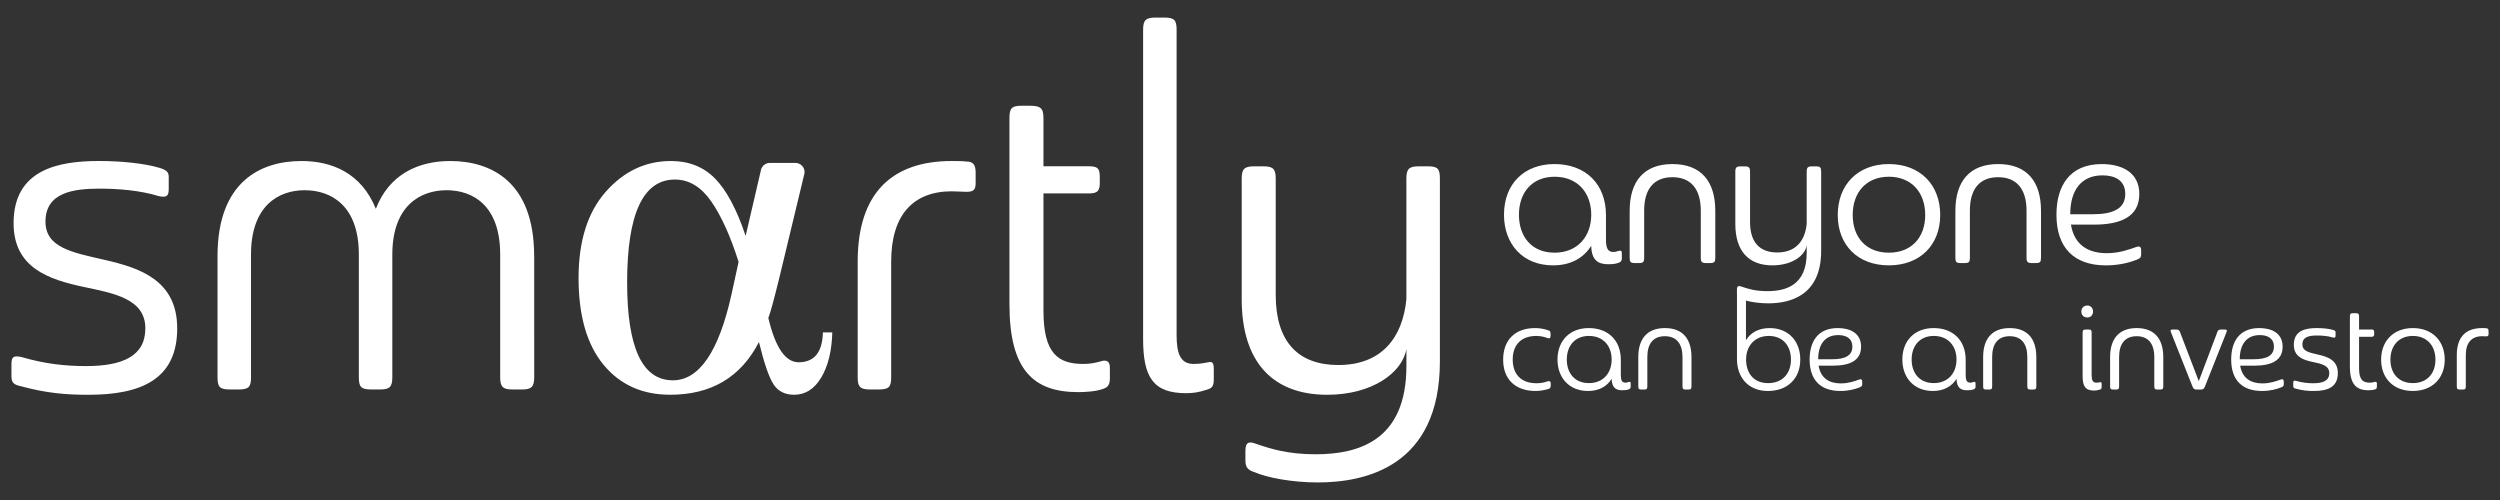 <?xml version="1.0" encoding="utf-8"?>
<!-- Generator: Adobe Illustrator 16.0.4, SVG Export Plug-In . SVG Version: 6.00 Build 0)  -->
<!DOCTYPE svg PUBLIC "-//W3C//DTD SVG 1.1//EN" "http://www.w3.org/Graphics/SVG/1.1/DTD/svg11.dtd">
<svg version="1.1" id="Layer_1" xmlns="http://www.w3.org/2000/svg" xmlns:xlink="http://www.w3.org/1999/xlink" x="0px" y="0px"
	 width="200px" height="40px" viewBox="0 0 200 40" enable-background="new 0 0 200 40" xml:space="preserve">
<rect x="0" y="0" width="200" height="40" fill="#333333" stroke="none"/>
<path fill="#FFFFFF" d="M66.585,26.592c-0.043,1.49-0.338,2.695-0.888,3.613s-1.271,1.375-2.162,1.375
	c-0.737,0-1.288-0.275-1.649-0.828c-0.361-0.552-0.753-1.682-1.17-3.389c-1.446,2.812-3.814,4.217-7.101,4.217
	c-2.242,0-4.024-0.805-5.346-2.416c-1.323-1.611-1.984-3.92-1.984-6.922c0-2.955,0.724-5.252,2.172-6.896
	c1.448-1.643,3.188-2.465,5.22-2.465c1.436,0,2.611,0.469,3.531,1.406c0.919,0.938,1.733,2.465,2.443,4.584l1.213-5.214l0.026-0.114
	c0.09-0.281,0.344-0.488,0.652-0.508h0.09h1.953h0.09c0.386,0.024,0.689,0.338,0.689,0.727c0,0.046-0.005,0.093-0.014,0.138
	l-0.006,0.026l-2.021,8.393c-0.417,1.695-0.703,2.734-0.856,3.119c0.558,2.361,1.364,3.543,2.423,3.543
	c1.254,0,1.9-0.796,1.942-2.389H66.585z M59.087,20.949c-0.653-2.066-1.385-3.681-2.192-4.842s-1.776-1.744-2.902-1.744
	c-2.549,0-3.823,2.749-3.823,8.243c0,5.213,1.219,7.819,3.655,7.819c2.116,0,3.683-2.299,4.699-6.895L59.087,20.949z
	 M100.316,13.307c-0.766,0-0.979,0.213-0.979,0.977v9.648c0,5.015,2.467,7.65,6.844,7.65c3.57,0,5.992-1.744,6.332-3.656v1.361
	c0,5.992-3.867,7.055-7.268,7.055c-2.209,0-3.57-0.426-4.802-0.85c-0.468-0.171-0.809-0.171-0.809,0.553v0.808
	c0,0.552,0.213,0.764,0.766,0.935c0.978,0.426,2.974,0.807,5.015,0.807c3.826,0,9.777-1.275,9.777-9.689V14.283
	c0-0.764-0.17-0.977-0.938-0.977h-0.764c-0.766,0-0.979,0.213-0.979,0.977v9.648c-0.297,3.104-1.998,5.27-5.439,5.27
	c-3.23,0-5.014-1.869-5.014-5.609v-9.309c0-0.764-0.215-0.977-0.979-0.977H100.316z M94.128,26.821V2.383
	c0-0.764-0.17-0.977-0.978-0.977h-0.724c-0.765,0-0.977,0.213-0.977,0.977v24.736c0,3.061,0.808,4.336,3.443,4.336
	c0.595,0,1.062-0.086,1.571-0.256c0.511-0.128,0.639-0.298,0.639-0.85v-0.809c0-0.553-0.128-0.637-0.469-0.553
	c-0.297,0.044-0.552,0.128-1.146,0.128C94.425,29.116,94.128,28.267,94.128,26.821 M80.757,24.356c0,5.228,1.913,7.013,5.482,7.013
	c0.553,0,1.403-0.041,1.998-0.255c0.255-0.085,0.553-0.213,0.553-0.808v-0.893c0-0.468-0.213-0.596-0.553-0.553
	c-0.595,0.17-0.979,0.255-1.572,0.255c-1.998,0-3.188-0.808-3.188-4.25v-9.392h3.654c0.681,0,0.851-0.213,0.851-0.85v-0.469
	c0-0.68-0.17-0.85-0.851-0.85h-3.654V9.438c0-0.808-0.255-0.978-1.105-0.978h-0.638c-0.766,0-0.978,0.17-0.978,0.978V24.356z
	 M77.327,12.924c-0.382-0.043-0.85-0.043-1.189-0.043c-4.719,0-7.522,2.508-7.522,8.033v9.307c0,0.724,0.212,0.937,0.977,0.937
	h0.723c0.808,0,0.978-0.213,0.978-0.978v-9.266c0-3.697,1.743-5.609,4.846-5.609c0.34,0,0.85,0.041,1.189,0.041
	c0.553,0,0.722-0.17,0.722-0.68v-0.892C78.049,13.18,77.837,12.924,77.327,12.924 M42.732,20.488c0-5.99-3.485-7.607-6.715-7.607
	c-2.551,0-4.889,1.063-5.95,3.826c-1.148-2.848-3.485-3.826-5.951-3.826c-3.23,0-6.714,1.617-6.714,7.607v9.691
	c0,0.765,0.169,0.978,0.977,0.978h0.723c0.808,0,0.978-0.213,0.978-0.978v-9.818c0-3.91,2.21-5.143,4.292-5.143
	c2.125,0,4.336,1.232,4.336,5.143v9.818c0,0.765,0.169,0.978,0.978,0.978h0.722c0.766,0,0.978-0.213,0.978-0.978v-9.818
	c0-3.91,2.254-5.143,4.335-5.143c2.125,0,4.294,1.232,4.294,5.143v9.818c0,0.765,0.212,0.978,0.978,0.978h0.765
	c0.766,0,0.978-0.213,0.978-0.978V20.488z M14.176,26.269c0,4.081-2.89,5.313-7.098,5.313c-1.827,0-3.357-0.129-5.397-0.681
	c-0.596-0.127-0.765-0.297-0.765-0.808v-0.936c0-0.636,0.169-0.722,0.808-0.594c1.869,0.552,3.527,0.723,5.143,0.723
	c2.89,0,4.76-0.765,4.76-3.019c0-2.38-2.55-2.806-4.93-3.313c-2.805-0.596-5.611-1.531-5.611-5.101c0-4.293,3.571-4.974,6.844-4.974
	c1.657,0,3.569,0.17,4.845,0.553c0.553,0.171,0.723,0.341,0.723,0.723v0.979c0,0.595-0.213,0.679-0.807,0.552
	c-1.531-0.468-3.273-0.595-4.719-0.595c-2.082,0-4.335,0.297-4.335,2.635c0,2.082,2.125,2.465,4.718,3.061
	C11.158,21.424,14.176,22.401,14.176,26.269"/>
<path fill="#FFFFFF" d="M199.084,26.486v0.24c0,0.138-0.047,0.184-0.197,0.184c-0.09,0-0.227-0.013-0.318-0.013
	c-0.836,0-1.305,0.515-1.305,1.51V30.9c0,0.206-0.045,0.264-0.262,0.264h-0.195c-0.205,0-0.264-0.058-0.264-0.252v-2.505
	c0-1.487,0.756-2.161,2.025-2.161c0.092,0,0.217,0,0.318,0.012C199.025,26.258,199.084,26.326,199.084,26.486 M193.027,30.648
	c-1.119,0-1.793-0.754-1.793-1.875s0.674-1.898,1.793-1.898c1.123,0,1.809,0.777,1.809,1.898S194.15,30.648,193.027,30.648
	 M193.027,26.246c-1.553,0-2.537,1.041-2.537,2.527s0.984,2.504,2.537,2.504c1.557,0,2.551-1.018,2.551-2.504
	S194.596,26.246,193.027,26.246 M190.152,30.694v0.241c0,0.158-0.078,0.193-0.146,0.217c-0.16,0.057-0.389,0.068-0.539,0.068
	c-0.959,0-1.475-0.481-1.475-1.887v-4.015c0-0.217,0.059-0.263,0.264-0.263h0.172c0.229,0,0.297,0.046,0.297,0.263v1.042h0.982
	c0.184,0,0.229,0.046,0.229,0.229v0.125c0,0.172-0.045,0.229-0.229,0.229h-0.982v2.527c0,0.927,0.32,1.144,0.857,1.144
	c0.16,0,0.264-0.022,0.424-0.069C190.098,30.535,190.152,30.568,190.152,30.694 M187.027,29.849c0,1.098-0.777,1.429-1.908,1.429
	c-0.492,0-0.904-0.033-1.453-0.184c-0.16-0.033-0.205-0.08-0.205-0.217v-0.252c0-0.17,0.045-0.192,0.217-0.158
	c0.502,0.147,0.949,0.193,1.383,0.193c0.779,0,1.281-0.205,1.281-0.812c0-0.64-0.688-0.755-1.326-0.892
	c-0.756-0.162-1.51-0.412-1.51-1.373c0-1.156,0.959-1.338,1.84-1.338c0.447,0,0.961,0.047,1.305,0.149
	c0.148,0.045,0.195,0.091,0.195,0.194v0.263c0,0.159-0.059,0.183-0.219,0.147c-0.412-0.125-0.879-0.158-1.27-0.158
	c-0.561,0-1.166,0.078-1.166,0.709c0,0.559,0.572,0.662,1.27,0.822C186.215,28.545,187.027,28.809,187.027,29.849 M179.18,28.728
	c0-1.177,0.549-1.921,1.6-1.921c0.596,0,1.133,0.229,1.133,0.927c0,0.743-0.631,1.006-1.613,1.006h-1.119V28.728z M182.461,30.362
	c-0.355,0.127-0.846,0.31-1.465,0.31c-0.891,0-1.611-0.379-1.783-1.418h1.133c1.338,0,2.264-0.39,2.264-1.521
	c0-1.088-0.881-1.487-1.863-1.487c-1.602,0-2.252,1.086-2.252,2.516c0,1.658,0.891,2.516,2.457,2.516
	c0.641,0,1.178-0.137,1.566-0.297c0.16-0.068,0.184-0.126,0.184-0.273v-0.172C182.701,30.328,182.598,30.316,182.461,30.362
	 M178.109,26.602l-1.715,4.322c-0.08,0.193-0.148,0.24-0.354,0.24h-0.275c-0.217,0-0.285-0.047-0.365-0.24l-1.715-4.322
	c-0.082-0.196-0.047-0.241,0.16-0.241h0.24c0.205,0,0.273,0.058,0.332,0.252l1.486,3.877l1.465-3.877
	c0.055-0.194,0.123-0.252,0.33-0.252h0.252C178.156,26.36,178.189,26.405,178.109,26.602 M173.062,28.568V30.9
	c0,0.206-0.045,0.264-0.262,0.264h-0.195c-0.205,0-0.262-0.058-0.262-0.264v-2.344c0-1.053-0.482-1.659-1.408-1.659
	c-0.936,0-1.406,0.606-1.406,1.659V30.9c0,0.206-0.045,0.264-0.262,0.264h-0.195c-0.217,0-0.264-0.058-0.264-0.264v-2.332
	c0-1.452,0.699-2.322,2.127-2.322C172.365,26.246,173.062,27.116,173.062,28.568 M166.508,24.92c0-0.285,0.205-0.48,0.479-0.48
	c0.25,0,0.457,0.195,0.457,0.48c0,0.297-0.207,0.48-0.457,0.48C166.713,25.4,166.508,25.217,166.508,24.92 M168.131,30.729v0.218
	c0,0.147-0.035,0.194-0.172,0.229c-0.139,0.045-0.264,0.068-0.424,0.068c-0.709,0-0.926-0.344-0.926-1.168v-3.451
	c0-0.207,0.059-0.264,0.264-0.264h0.193c0.219,0,0.264,0.057,0.264,0.264v3.373c0,0.387,0.08,0.616,0.365,0.616
	c0.16,0,0.229-0.022,0.309-0.034C168.096,30.558,168.131,30.58,168.131,30.729 M162.906,28.568V30.9
	c0,0.206-0.045,0.264-0.264,0.264h-0.193c-0.205,0-0.264-0.058-0.264-0.264v-2.344c0-1.053-0.479-1.659-1.406-1.659
	c-0.938,0-1.406,0.606-1.406,1.659V30.9c0,0.206-0.045,0.264-0.264,0.264h-0.193c-0.217,0-0.264-0.058-0.264-0.264v-2.332
	c0-1.452,0.697-2.322,2.127-2.322S162.906,27.116,162.906,28.568 M154.705,30.648c-1.145,0-1.773-0.8-1.773-1.887
	c0-1.086,0.641-1.887,1.773-1.887c1.143,0,1.816,0.801,1.816,1.887C156.521,29.849,155.836,30.648,154.705,30.648 M157.838,30.568
	c-0.047,0.023-0.127,0.046-0.207,0.046c-0.309,0-0.377-0.217-0.377-0.64v-1.189c0-1.545-1.006-2.539-2.562-2.539
	c-1.51,0-2.504,0.994-2.504,2.516c0,1.463,0.938,2.516,2.436,2.516c0.881,0,1.521-0.365,1.898-0.973
	c0.012,0.699,0.332,0.916,0.824,0.916c0.262,0,0.365-0.012,0.525-0.069c0.113-0.034,0.172-0.103,0.172-0.205v-0.263
	C158.043,30.533,157.998,30.533,157.838,30.568 M145.455,28.728c0-1.177,0.549-1.921,1.6-1.921c0.596,0,1.133,0.229,1.133,0.927
	c0,0.743-0.629,1.006-1.611,1.006h-1.121V28.728z M148.736,30.362c-0.354,0.127-0.846,0.31-1.465,0.31
	c-0.891,0-1.611-0.379-1.783-1.418h1.133c1.34,0,2.266-0.39,2.266-1.521c0-1.088-0.883-1.487-1.865-1.487
	c-1.602,0-2.252,1.086-2.252,2.516c0,1.658,0.891,2.516,2.457,2.516c0.643,0,1.178-0.137,1.568-0.297
	c0.158-0.068,0.182-0.126,0.182-0.273v-0.172C148.977,30.328,148.875,30.316,148.736,30.362 M141.506,26.875
	c1.131,0,1.771,0.801,1.771,1.887s-0.65,1.888-1.83,1.888c-1.154,0-1.76-0.802-1.76-1.888S140.375,26.875,141.506,26.875
	 M141.459,24.267c1.656,0,4.234-0.552,4.234-4.198v-6.335c0-0.331-0.072-0.424-0.404-0.424h-0.33c-0.332,0-0.424,0.093-0.424,0.424
	v4.181c-0.131,1.344-0.865,2.283-2.357,2.283c-1.4,0-2.174-0.811-2.174-2.431v-4.033c0-0.331-0.092-0.424-0.422-0.424h-0.332
	c-0.332,0-0.424,0.093-0.424,0.424v4.181c0,2.172,1.066,3.314,2.965,3.314c1.547,0,2.596-0.755,2.744-1.584v0.589
	c0,2.597-1.678,3.058-3.15,3.058c-0.957,0-1.545-0.185-2.082-0.369c-0.201-0.072-0.348-0.072-0.348,0.24v0.35
	c0,0.002,0.002,0.002,0.002,0.005v5.2c0,1.486,0.914,2.561,2.479,2.561c1.568,0,2.586-0.995,2.586-2.516
	c0-1.463-0.938-2.516-2.449-2.516c-0.891,0-1.529,0.366-1.896,0.973v-3.172C140.139,24.172,140.795,24.267,141.459,24.267
	 M135.318,28.568V30.9c0,0.206-0.045,0.264-0.262,0.264h-0.195c-0.205,0-0.262-0.058-0.262-0.264v-2.344
	c0-1.053-0.48-1.659-1.408-1.659c-0.938,0-1.404,0.606-1.404,1.659V30.9c0,0.206-0.047,0.264-0.264,0.264h-0.195
	c-0.217,0-0.264-0.058-0.264-0.264v-2.332c0-1.452,0.699-2.322,2.127-2.322C134.621,26.246,135.318,27.116,135.318,28.568
	 M127.115,30.648c-1.143,0-1.771-0.8-1.771-1.887c0-1.086,0.641-1.887,1.771-1.887c1.145,0,1.818,0.801,1.818,1.887
	C128.934,29.849,128.248,30.648,127.115,30.648 M130.25,30.568c-0.047,0.023-0.127,0.046-0.205,0.046
	c-0.311,0-0.379-0.217-0.379-0.64v-1.189c0-1.545-1.006-2.539-2.562-2.539c-1.508,0-2.504,0.994-2.504,2.516
	c0,1.463,0.938,2.516,2.438,2.516c0.881,0,1.52-0.365,1.896-0.973c0.012,0.699,0.332,0.916,0.824,0.916
	c0.264,0,0.365-0.012,0.527-0.069c0.111-0.034,0.17-0.103,0.17-0.205v-0.263C130.455,30.533,130.41,30.533,130.25,30.568
	 M124.059,30.684v0.148c0,0.205-0.08,0.274-0.229,0.297c-0.309,0.092-0.652,0.148-0.984,0.148c-1.611,0-2.594-0.926-2.594-2.504
	c0-1.602,0.982-2.527,2.549-2.527c0.367,0,0.709,0.057,1.029,0.172c0.148,0.022,0.217,0.092,0.217,0.297v0.138
	c0,0.194-0.08,0.241-0.205,0.206c-0.275-0.104-0.572-0.184-0.938-0.184c-1.236,0-1.887,0.744-1.887,1.887
	c0,1.133,0.627,1.898,1.91,1.898c0.342,0,0.65-0.068,0.902-0.16C124.002,30.467,124.059,30.522,124.059,30.684 M165.621,17.123
	c0-1.898,0.883-3.095,2.576-3.095c0.957,0,1.824,0.368,1.824,1.492c0,1.196-1.014,1.62-2.596,1.62h-1.805V17.123z M171.293,20.309
	v-0.277c0-0.331-0.166-0.349-0.389-0.275c-0.568,0.201-1.361,0.498-2.355,0.498c-1.438,0-2.598-0.609-2.873-2.285h1.824
	c2.152,0,3.645-0.625,3.645-2.448c0-1.75-1.418-2.396-3.002-2.396c-2.578,0-3.627,1.75-3.627,4.053c0,2.67,1.436,4.051,3.959,4.051
	c1.031,0,1.898-0.221,2.523-0.479C171.256,20.639,171.293,20.547,171.293,20.309 M163.281,16.864v3.757
	c0,0.332-0.072,0.424-0.424,0.424h-0.312c-0.332,0-0.422-0.092-0.422-0.424v-3.775c0-1.694-0.775-2.67-2.268-2.67
	c-1.51,0-2.264,0.976-2.264,2.67v3.775c0,0.332-0.074,0.424-0.424,0.424h-0.314c-0.35,0-0.422-0.092-0.422-0.424v-3.757
	c0-2.339,1.123-3.739,3.424-3.739C162.158,13.125,163.281,14.525,163.281,16.864 M151.109,20.215c-1.805,0-2.893-1.215-2.893-3.02
	c0-1.804,1.088-3.057,2.893-3.057s2.908,1.253,2.908,3.057C154.018,19,152.914,20.215,151.109,20.215 M155.217,17.195
	c0-2.395-1.586-4.07-4.107-4.07c-2.506,0-4.09,1.676-4.09,4.07s1.584,4.033,4.09,4.033C153.613,21.229,155.217,19.59,155.217,17.195
	 M137.223,16.864v3.757c0,0.332-0.072,0.424-0.422,0.424h-0.314c-0.332,0-0.424-0.092-0.424-0.424v-3.775
	c0-1.694-0.773-2.67-2.266-2.67c-1.508,0-2.264,0.976-2.264,2.67v3.775c0,0.332-0.074,0.424-0.424,0.424h-0.312
	c-0.352,0-0.424-0.092-0.424-0.424v-3.757c0-2.339,1.125-3.739,3.424-3.739C136.102,13.125,137.223,14.525,137.223,16.864
	 M124.369,20.215c-1.842,0-2.854-1.289-2.854-3.037c0-1.75,1.031-3.039,2.854-3.039c1.844,0,2.93,1.289,2.93,3.039
	C127.299,18.926,126.191,20.215,124.369,20.215 M127.299,19.664c0.018,1.123,0.533,1.473,1.324,1.473
	c0.426,0,0.59-0.018,0.848-0.111c0.184-0.055,0.277-0.165,0.277-0.331v-0.423c0-0.24-0.074-0.24-0.332-0.184
	c-0.074,0.035-0.203,0.072-0.332,0.072c-0.496,0-0.607-0.35-0.607-1.031v-1.916c0-2.485-1.621-4.088-4.125-4.088
	c-2.432,0-4.033,1.603-4.033,4.053c0,2.357,1.51,4.051,3.922,4.051C125.658,21.229,126.689,20.639,127.299,19.664"/>
</svg>
